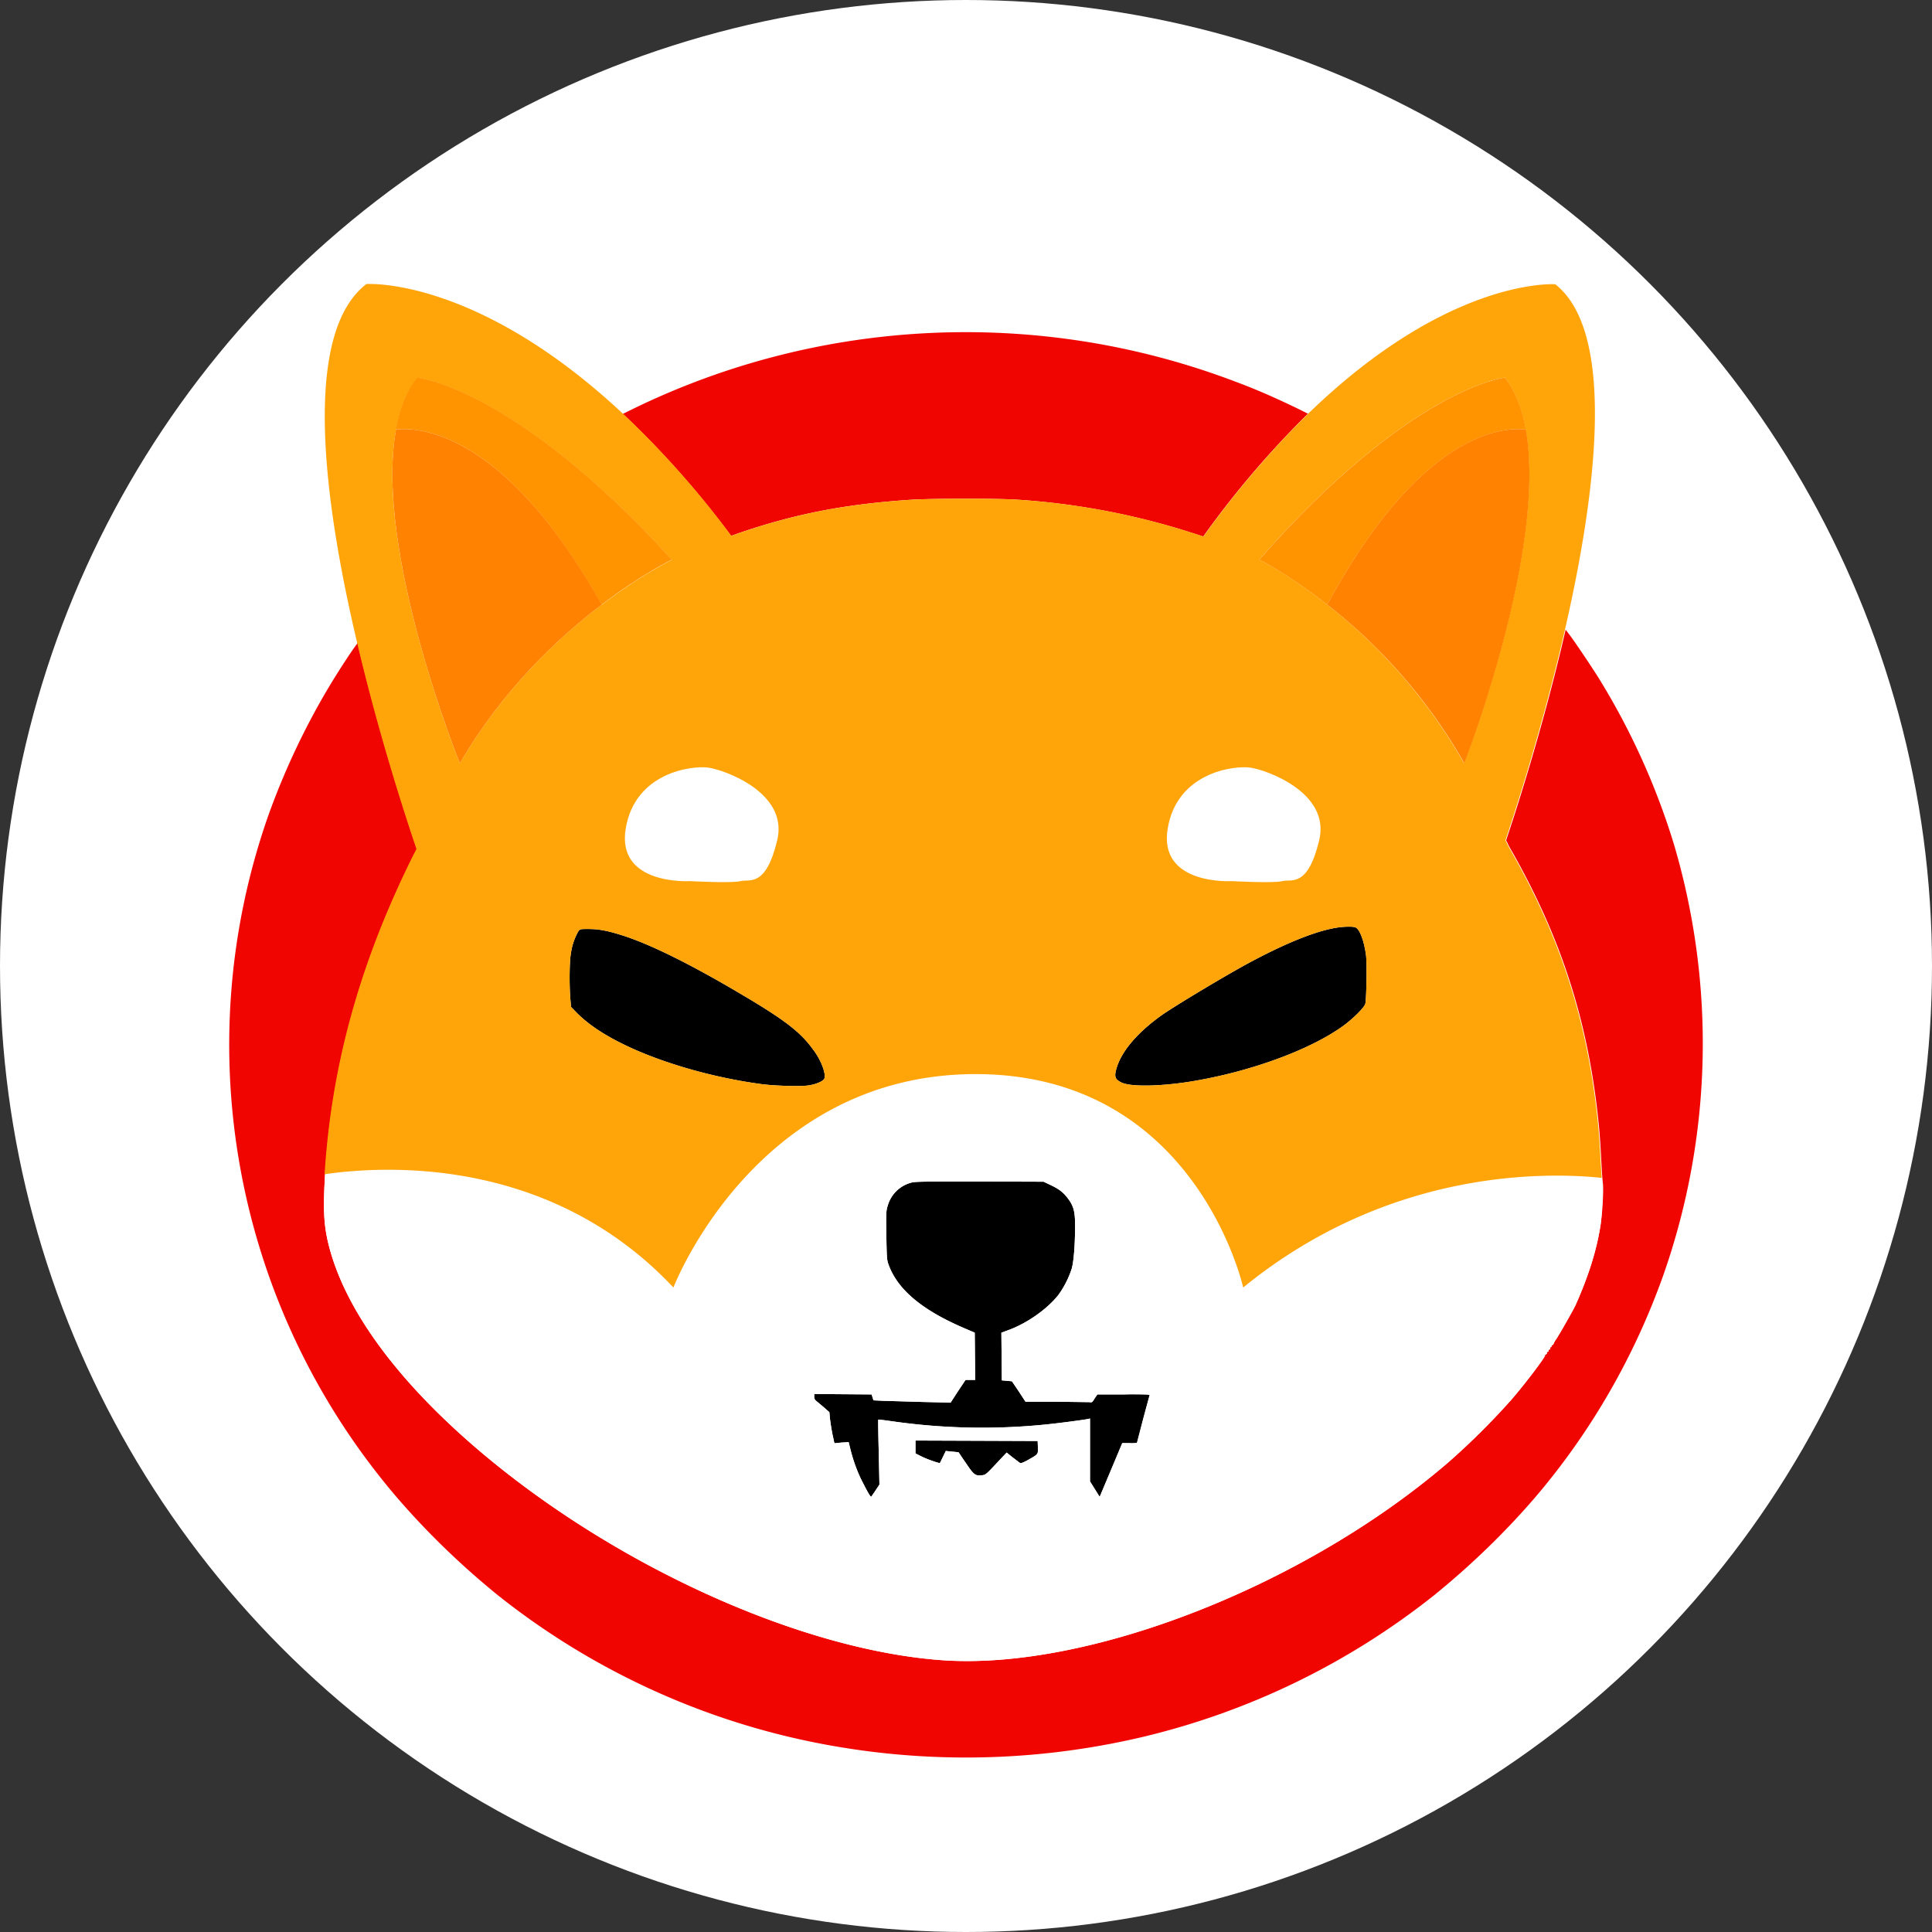 <svg xmlns="http://www.w3.org/2000/svg" width="236" height="236"><rect width="100%" height="100%" fill="#333333" stroke="none"/><circle cx="118" cy="118" r="118" fill="#fff" paint-order="stroke fill markers"/><path fill="#f00500" d="M159.77 50.532a115 115 0 0 0-12.791 15.003l-1.206-.388a88.5 88.5 0 0 0-21.433-4.105c-2.188-.166-10.35-.166-13.016 0-8.05.527-14.222 1.72-21.236 4.133-.28.11-.533.194-.785.277A113.3 113.3 0 0 0 76.09 50.56c23.284-11.787 50.523-13.201 74.9-3.91 2.61.97 5.162 2.107 7.659 3.327zm43.426 105.188c-3.535 9.956-8.837 19.191-15.71 27.234-3.73 4.326-7.854 8.292-12.287 11.897a91.1 91.1 0 0 1-35.43 17.277 93.9 93.9 0 0 1-43.537 0 90.9 90.9 0 0 1-35.43-17.277c-4.432-3.605-8.556-7.571-12.287-11.897-19.777-23.101-25.78-54.827-15.71-83.42a90 90 0 0 1 7.154-15.252c1.318-2.218 2.945-4.714 3.73-5.74 2.694 11.453 6.004 21.52 7.238 25.153a6.329 6.256 0 0 1-.308.61c-6.536 13.09-10.071 25.708-10.913 39.13 0 .166-.028.36-.028.527-.224 4.021-.112 5.935.561 8.458 2.104 7.904 8.584 16.612 18.74 25.154 16.634 13.977 39.189 24.071 56.272 25.236 17.814 1.192 44.099-9.096 61.604-24.127a88 88 0 0 0 7.742-7.682c1.74-1.997 4.32-5.436 4.124-5.436-.056 0 0-.055.112-.11.084-.056.168-.14.112-.195-.028-.027.028-.11.112-.138.085-.028.14-.083.113-.139-.028-.055 0-.11.112-.139.084-.027.112-.11.084-.166-.028-.055 0-.11.056-.11s.112-.084.112-.14c0-.055.056-.138.112-.138.057 0 .113-.056.113-.111.084-.222.224-.444.364-.638.421-.638 2.104-3.605 2.329-4.104 1.599-3.578 2.609-6.767 3.085-9.956.225-1.526.365-4.327.253-4.992-.028-.111-.028-.305-.056-.61-.056-.555-.084-1.387-.14-2.219a93 93 0 0 0-.253-3.855c-1.206-12.59-4.46-22.879-10.632-33.778a10 10 0 0 1-.617-1.164c-.056-.083-.084-.167-.112-.222.87-2.58 4.432-13.367 7.265-25.708l.057.055.42.555c.73.97 2.665 3.855 3.535 5.242a86.8 86.8 0 0 1 9.23 20.383c5.077 17.222 4.656 35.58-1.291 52.552"/><path d="M166.784 122.58c-.084.444-1.403 1.775-2.721 2.746-3.872 2.8-10.8 5.408-17.842 6.656-4.011.72-8.023.832-9.229.25-.785-.389-.898-.694-.617-1.692.59-2.08 2.497-4.354 5.47-6.49 1.515-1.081 7.658-4.77 10.52-6.323 4.713-2.551 8.528-4.076 11.109-4.437.813-.11 1.795-.139 2.104 0 .504.194 1.065 1.664 1.29 3.439.112.943.056 5.103-.084 5.851m-66.092 9.18c-.168.333-1.01.693-1.963.832-.954.138-3.872.055-5.527-.139-5.947-.776-12.259-2.579-16.86-4.798-2.58-1.248-4.431-2.495-5.806-3.854l-.785-.805-.085-1.053c-.14-1.83-.112-4.715.113-5.741.14-.86.448-1.692.87-2.44.224-.278.224-.278 1.233-.278 1.235 0 2.273.194 3.956.721 3.45 1.054 8.584 3.605 14.84 7.322 5.161 3.05 7.097 4.548 8.584 6.6 1.01 1.276 1.683 3.078 1.43 3.633m39.723 38.603c0 .083-.337 1.414-.758 2.995l-.757 2.912c-.309.028-.59.056-.898.028h-.898l-1.234 2.884-1.375 3.272-.168.389-.589-.943-.59-.943v-7.682l-.223.056c-.477.11-3.872.554-5.358.693a77.3 77.3 0 0 1-18.43-.388c-.983-.14-1.824-.25-1.852-.222s0 1.802.056 3.993l.084 3.938-.477.721c-.252.388-.505.721-.505.749-.084.083-.365-.36-1.01-1.636-.701-1.331-1.206-2.746-1.57-4.216l-.197-.804-.87.056-.87.083-.224-1.026a29 29 0 0 1-.308-1.886l-.085-.887-.729-.638-.926-.777c-.14-.11-.196-.305-.196-.471v-.333l3.507.028 3.506.027.112.36.113.361 1.206.056 4.713.139 3.506.083.898-1.387.926-1.386h1.178l-.028-2.885-.028-2.884-1.543-.665c-4.966-2.163-7.883-4.632-8.977-7.627-.224-.61-.224-.832-.28-3.605-.029-2.745-.029-2.995.168-3.605a4.06 4.06 0 0 1 2.89-2.829c.476-.138 1.738-.138 8.359-.138l7.798.027.87.416c1.038.5 1.515.86 2.104 1.636.673.888.87 1.581.87 3.273 0 2.413-.169 4.492-.421 5.324a11.5 11.5 0 0 1-1.627 3.19c-1.403 1.775-3.956 3.55-6.284 4.354l-.673.25.028 2.911.028 2.912.617.055.617.056.842 1.248.813 1.248h3.76l4.067.055c.28.056.336.028.617-.443l.337-.5h3.226c2.412-.11 3.142-.055 3.142.028m-14.812 7.96c-.533.304-.898.443-.982.388-.084-.028-.477-.36-.898-.666l-.757-.61-.786.832c-1.71 1.83-1.767 1.913-2.272 1.941-.785.083-.954-.055-1.907-1.47a46 46 0 0 1-.898-1.33s-.365-.056-.786-.084l-.785-.083-.365.749-.364.748-.646-.194c-.504-.166-1.01-.36-1.486-.582l-.842-.416v-1.58l7.462.027 7.462.028.028.748c.028.888.056.86-1.178 1.553"/><path fill="#fff" d="M195.734 144.489c-.028-.111-.028-.305-.056-.61-6.733-.721-25.949-1.165-43.79 13.395 0 0-5.75-26.069-32.681-26.069S82.29 157.274 82.29 157.274C67.198 141.217 47 142.38 39.706 143.435c0 .166-.028.36-.028.527-.224 4.021-.112 5.935.561 8.458 2.104 7.904 8.584 16.612 18.74 25.154 16.634 13.977 39.189 24.071 56.272 25.236 17.814 1.192 44.099-9.096 61.604-24.127a88 88 0 0 0 7.742-7.682c1.74-1.997 4.32-5.436 4.124-5.436-.056 0 0-.055.112-.11.084-.056.168-.14.112-.195-.028-.027.028-.11.112-.138.085-.028.14-.083.113-.139-.028-.055 0-.11.112-.139.084-.027.112-.11.084-.166-.028-.055 0-.11.056-.11s.112-.084.112-.14c0-.055.056-.138.112-.138.057 0 .113-.056.113-.111.084-.222.224-.444.364-.638.421-.638 2.104-3.605 2.329-4.104 1.599-3.578 2.609-6.767 3.085-9.956.169-1.526.309-4.327.197-4.992m-70.131 33.833c-.533.305-.898.444-.982.389-.084-.028-.477-.36-.898-.666l-.757-.61-.786.832c-1.71 1.83-1.767 1.913-2.272 1.941-.785.083-.954-.055-1.907-1.47a46 46 0 0 1-.898-1.33s-.365-.056-.786-.084l-.785-.083-.365.749-.364.748-.646-.194c-.504-.166-1.01-.36-1.486-.582l-.842-.416v-1.58l7.462.027 7.462.028.028.748c.028.888.056.86-1.178 1.553m14.026-4.991-.757 2.911c-.309.028-.59.056-.898.028h-.898l-1.206 2.912-1.375 3.272-.168.389-.589-.943-.59-.943v-7.682l-.223.056c-.477.11-3.872.554-5.358.693a77.3 77.3 0 0 1-18.43-.388c-.983-.14-1.824-.25-1.852-.222s0 1.802.056 3.993l.084 3.938-.477.721c-.252.388-.505.721-.505.749-.084.083-.365-.36-1.01-1.636-.701-1.331-1.206-2.746-1.57-4.216l-.197-.804-.87.056-.87.083-.224-1.026a29 29 0 0 1-.308-1.886l-.085-.887-.729-.638-.926-.777c-.14-.11-.196-.305-.196-.471v-.333l3.507.028 3.506.027.112.36.113.361 1.206.056 4.713.139 3.506.083.898-1.387.926-1.386h1.178l-.028-2.885-.028-2.884-1.543-.665c-4.966-2.163-7.883-4.632-8.977-7.627-.224-.61-.224-.832-.28-3.605-.029-2.745-.029-2.995.168-3.605a4.06 4.06 0 0 1 2.89-2.829c.476-.138 1.738-.138 8.359-.138l7.798.027.87.416c1.038.5 1.515.86 2.104 1.636.673.888.87 1.581.87 3.273 0 2.413-.169 4.492-.421 5.324a11.5 11.5 0 0 1-1.627 3.19c-1.403 1.775-3.956 3.55-6.284 4.354l-.673.25.028 2.911.028 2.912.617.055.617.056.842 1.248.813 1.248h3.76l4.067.055c.28.056.336.028.617-.443l.337-.5h3.226c2.496 0 3.226.028 3.226.111-.084-.027-.45 1.331-.87 2.885"/><path fill="#ffa409" d="M195.51 141.66a93 93 0 0 0-.253-3.855c-1.206-12.59-4.46-22.879-10.632-33.778a10 10 0 0 1-.617-1.164c-.056-.083-.084-.167-.112-.222.87-2.58 4.432-13.367 7.265-25.708 3.843-16.75 6.284-36.33-1.178-42.209 0 0-12.904-.942-30.184 15.808a115 115 0 0 0-12.792 15.003l-1.206-.388a88.5 88.5 0 0 0-21.432-4.105c-2.189-.166-10.352-.166-13.017 0-8.05.527-14.222 1.72-21.235 4.133-.281.11-.533.194-.786.277A113.3 113.3 0 0 0 76.118 50.56C58.137 33.726 44.756 34.697 44.756 34.697c-7.911 6.073-5.218 26.54-1.122 43.845 2.693 11.453 6.003 21.52 7.237 25.153a6.329 6.256 0 0 1-.308.61c-6.537 13.09-10.071 25.708-10.913 39.13 7.322-1.054 27.492-2.246 42.612 13.839 0 0 9.987-26.069 36.917-26.069s32.68 26.069 32.68 26.069c17.842-14.56 37.058-14.089 43.79-13.395zM56.172 93.24S45.682 67.31 48.375 52.5c.448-2.495 1.29-4.686 2.608-6.35 0 0 11.895 1.165 31.083 22.241 0 0-3.647 1.748-8.528 5.464 0 0-.028.027-.057.027-5.301 4.022-12.09 10.4-17.308 19.358m44.52 38.52c-.169.333-1.01.693-1.964.832-.954.138-3.872.055-5.527-.139-5.947-.776-12.259-2.579-16.86-4.798-2.58-1.248-4.431-2.495-5.806-3.854l-.785-.805-.085-1.053c-.14-1.83-.112-4.715.113-5.741.14-.86.448-1.692.87-2.44.224-.278.224-.278 1.233-.278 1.235 0 2.273.194 3.956.721 3.45 1.054 8.584 3.605 14.84 7.322 5.161 3.05 7.097 4.548 8.584 6.6 1.01 1.276 1.683 3.078 1.43 3.633m66.09-9.18c-.083.444-1.402 1.775-2.72 2.746-3.872 2.8-10.8 5.408-17.842 6.656-4.011.72-8.023.832-9.229.25-.785-.389-.898-.694-.617-1.692.59-2.08 2.497-4.354 5.47-6.49 1.515-1.081 7.658-4.77 10.52-6.323 4.713-2.551 8.528-4.076 11.109-4.437.813-.11 1.795-.139 2.104 0 .504.194 1.065 1.664 1.29 3.439.112.943.056 5.103-.084 5.851m-4.656-48.725-.056-.028c-4.713-3.716-8.247-5.463-8.247-5.463 18.542-21.077 30.016-22.242 30.016-22.242 1.262 1.692 2.075 3.855 2.524 6.351 2.61 14.81-7.518 40.767-7.518 40.767a66.3 66.3 0 0 0-16.719-19.385"/><path fill="#ff9300" d="M186.392 52.473c-2.188-.277-12.539-.333-24.265 21.382l-.056-.028c-4.713-3.716-8.247-5.463-8.247-5.463 18.542-21.077 30.016-22.242 30.016-22.242 1.29 1.692 2.104 3.855 2.552 6.351"/><g fill="#ff8300"><path d="M178.874 93.24a66 66 0 0 0-16.747-19.385c11.726-21.715 22.05-21.66 24.265-21.382 2.61 14.837-7.518 40.767-7.518 40.767M186.813 52.556l-.42-.083z"/></g><path fill="#ff9300" d="M82.066 68.364s-3.647 1.747-8.528 5.463c0 0-.028.028-.057.028-12.146-21.742-22.834-21.66-25.134-21.382.448-2.496 1.29-4.687 2.608-6.35.028 0 11.923 1.164 31.11 22.24"/><g fill="#ff8300"><path d="M73.51 73.855c-5.33 4.049-12.12 10.4-17.337 19.385 0 0-10.491-25.93-7.798-40.767 2.272-.277 12.988-.333 25.135 21.382M48.375 52.473l-.45.083z"/></g><path fill="#fff" d="M150.485 107.633s-8.976.554-7.854-6.379 8.135-7.765 10.099-7.487c1.963.277 9.818 3.05 8.415 8.874-1.402 5.824-3.366 4.714-4.488 4.992s-6.172 0-6.172 0m-66.203 0s-8.977.554-7.855-6.379 8.135-7.765 10.099-7.487 9.818 3.05 8.416 8.874c-1.403 5.824-3.367 4.714-4.489 4.992s-6.171 0-6.171 0"/></svg>